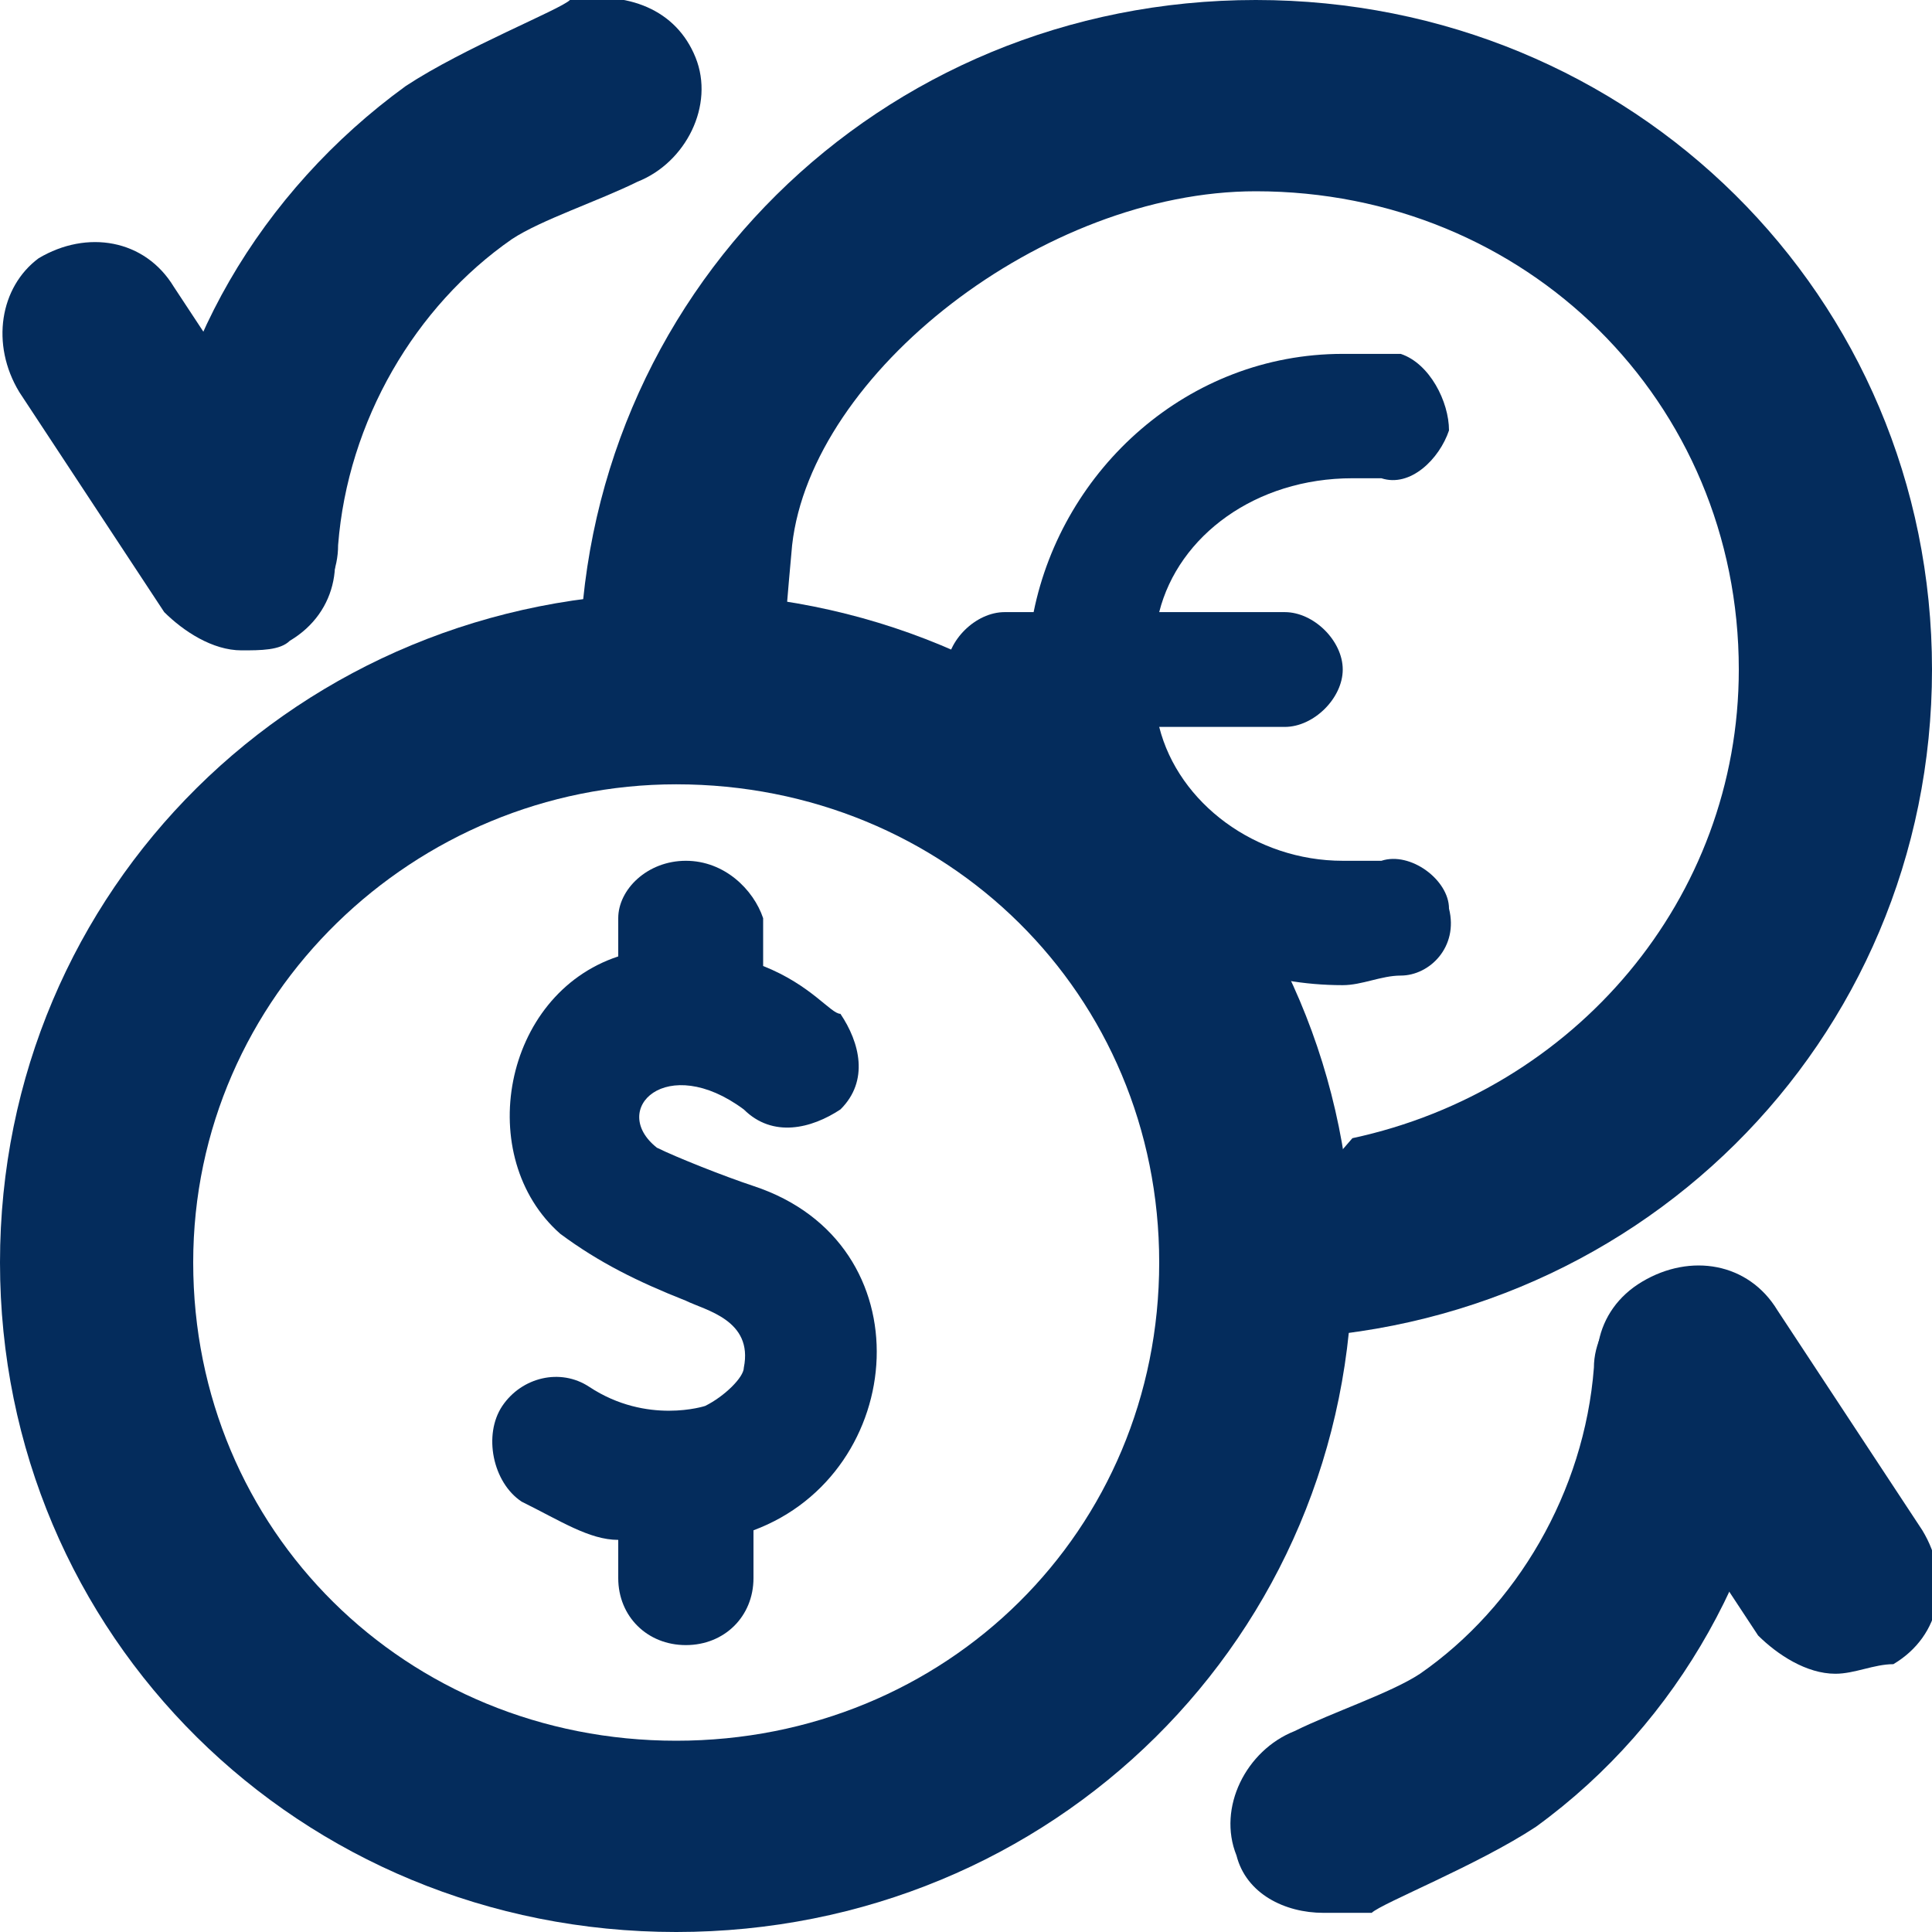 <svg width="24" height="24" viewBox="0 0 24 24" fill="none" xmlns="http://www.w3.org/2000/svg">
<g clip-path="url(#clip0_462:113)">
<path d="M3 8.079C2.64 8.079 2.28 7.842 2.04 7.604L0.24 4.871C-0.12 4.277 0 3.564 0.48 3.208C1.08 2.851 1.8 2.97 2.16 3.564L3.96 6.297C4.32 6.891 4.2 7.604 3.6 7.96C3.48 8.079 3.24 8.079 3 8.079Z" fill="#042C5C"/>
<path d="M3.12 7.841C3 7.841 3 7.841 3.12 7.841C2.4 7.722 1.92 7.247 1.92 6.534C2.04 4.396 3.24 2.376 5.04 1.069C5.76 0.594 6.96 0.119 7.08 -0C7.8 -0.119 8.4 0.119 8.64 0.713C8.88 1.307 8.52 2.02 7.92 2.257C7.44 2.495 6.72 2.732 6.36 2.97C5.16 3.802 4.32 5.227 4.2 6.772C4.2 7.366 3.72 7.841 3.12 7.841Z" fill="#042C5C"/>
<path d="M22.8 20.792C22.44 20.792 22.08 20.555 21.84 20.317L20.04 17.584C19.68 16.99 19.8 16.277 20.4 15.921C21 15.564 21.72 15.683 22.08 16.277L23.88 19.01C24.24 19.604 24.12 20.317 23.52 20.673C23.28 20.673 23.04 20.792 22.8 20.792Z" fill="#042C5C"/>
<path d="M16.44 23.762C15.96 23.762 15.48 23.525 15.36 23.049C15.12 22.455 15.48 21.743 16.08 21.505C16.56 21.267 17.28 21.03 17.64 20.792C18.84 19.96 19.68 18.535 19.8 16.99C19.8 16.396 20.4 15.802 21.12 15.921C21.72 15.921 22.32 16.515 22.2 17.228C21.96 19.366 20.88 21.386 19.08 22.693C18.36 23.168 17.16 23.644 17.04 23.762C16.8 23.762 16.56 23.762 16.44 23.762Z" fill="#042C5C"/>
<path d="M17.4 12.119C17.16 12.119 16.92 12.238 16.68 12.238C14.76 12.238 13.2 10.931 12.84 9.03H12.48C12 9.03 11.76 8.792 11.76 8.317C11.76 7.96 12.12 7.604 12.48 7.604H12.84C13.2 5.822 14.76 4.396 16.68 4.396C16.92 4.396 17.16 4.396 17.4 4.396C17.76 4.515 18 4.99 18 5.347C17.88 5.703 17.52 6.059 17.16 5.941C17.04 5.941 16.92 5.941 16.8 5.941C15.6 5.941 14.64 6.653 14.4 7.604H15.96C16.32 7.604 16.68 7.96 16.68 8.317C16.68 8.673 16.32 9.03 15.96 9.03H14.4C14.64 9.98 15.6 10.693 16.68 10.693C16.8 10.693 16.92 10.693 17.16 10.693C17.52 10.574 18 10.931 18 11.287C18.12 11.762 17.76 12.119 17.4 12.119Z" fill="#042C5C"/>
<path d="M15.6 2.376C18.96 2.376 21.6 4.99 21.6 8.317C21.6 11.168 19.56 13.545 16.8 14.139L14.64 16.634C15 16.634 15.24 16.634 15.6 16.634C20.28 16.634 24 12.95 24 8.317C24 3.683 20.28 1.22562e-06 15.6 1.22562e-06C10.92 1.22562e-06 7.2 3.683 7.2 8.317H9.72C9.72 8.317 9.72 8.079 9.84 6.772C10.08 4.634 12.96 2.376 15.6 2.376Z" fill="#042C5C"/>
<path d="M8.4 9.743C11.76 9.743 14.4 12.356 14.4 15.683C14.4 19.01 11.76 21.624 8.4 21.624C5.04 21.624 2.4 19.01 2.4 15.683C2.4 12.356 5.16 9.743 8.4 9.743ZM8.4 7.366C3.72 7.366 0 11.05 0 15.683C0 20.317 3.72 24 8.4 24C13.08 24 16.8 20.317 16.8 15.683C16.8 11.05 13.08 7.366 8.4 7.366Z" fill="#042C5C"/>
<path d="M6.48 18.654C6.96 18.891 7.32 19.129 7.68 19.129V19.604C7.68 20.079 8.04 20.436 8.52 20.436C9 20.436 9.36 20.079 9.36 19.604V19.01C11.28 18.297 11.52 15.445 9.36 14.733C9 14.614 8.4 14.376 8.16 14.257C7.56 13.782 8.28 13.069 9.24 13.782C9.6 14.139 10.08 14.02 10.44 13.782C10.8 13.426 10.68 12.95 10.44 12.594C10.32 12.594 10.08 12.238 9.48 12V11.406C9.36 11.05 9 10.693 8.52 10.693C8.04 10.693 7.68 11.05 7.68 11.406V11.881C6.24 12.356 5.88 14.376 6.96 15.327C7.44 15.683 7.92 15.921 8.52 16.158C8.76 16.277 9.36 16.396 9.24 16.99C9.24 17.109 9 17.346 8.76 17.465C8.76 17.465 8.04 17.703 7.32 17.228C6.96 16.99 6.48 17.109 6.24 17.465C6 17.822 6.12 18.416 6.48 18.654Z" fill="#042C5C"/>
</g>
<defs>
<clipPath id="clip0_462:113">
<rect width="24" height="24" fill="white"/>
</clipPath>
</defs>
</svg>
